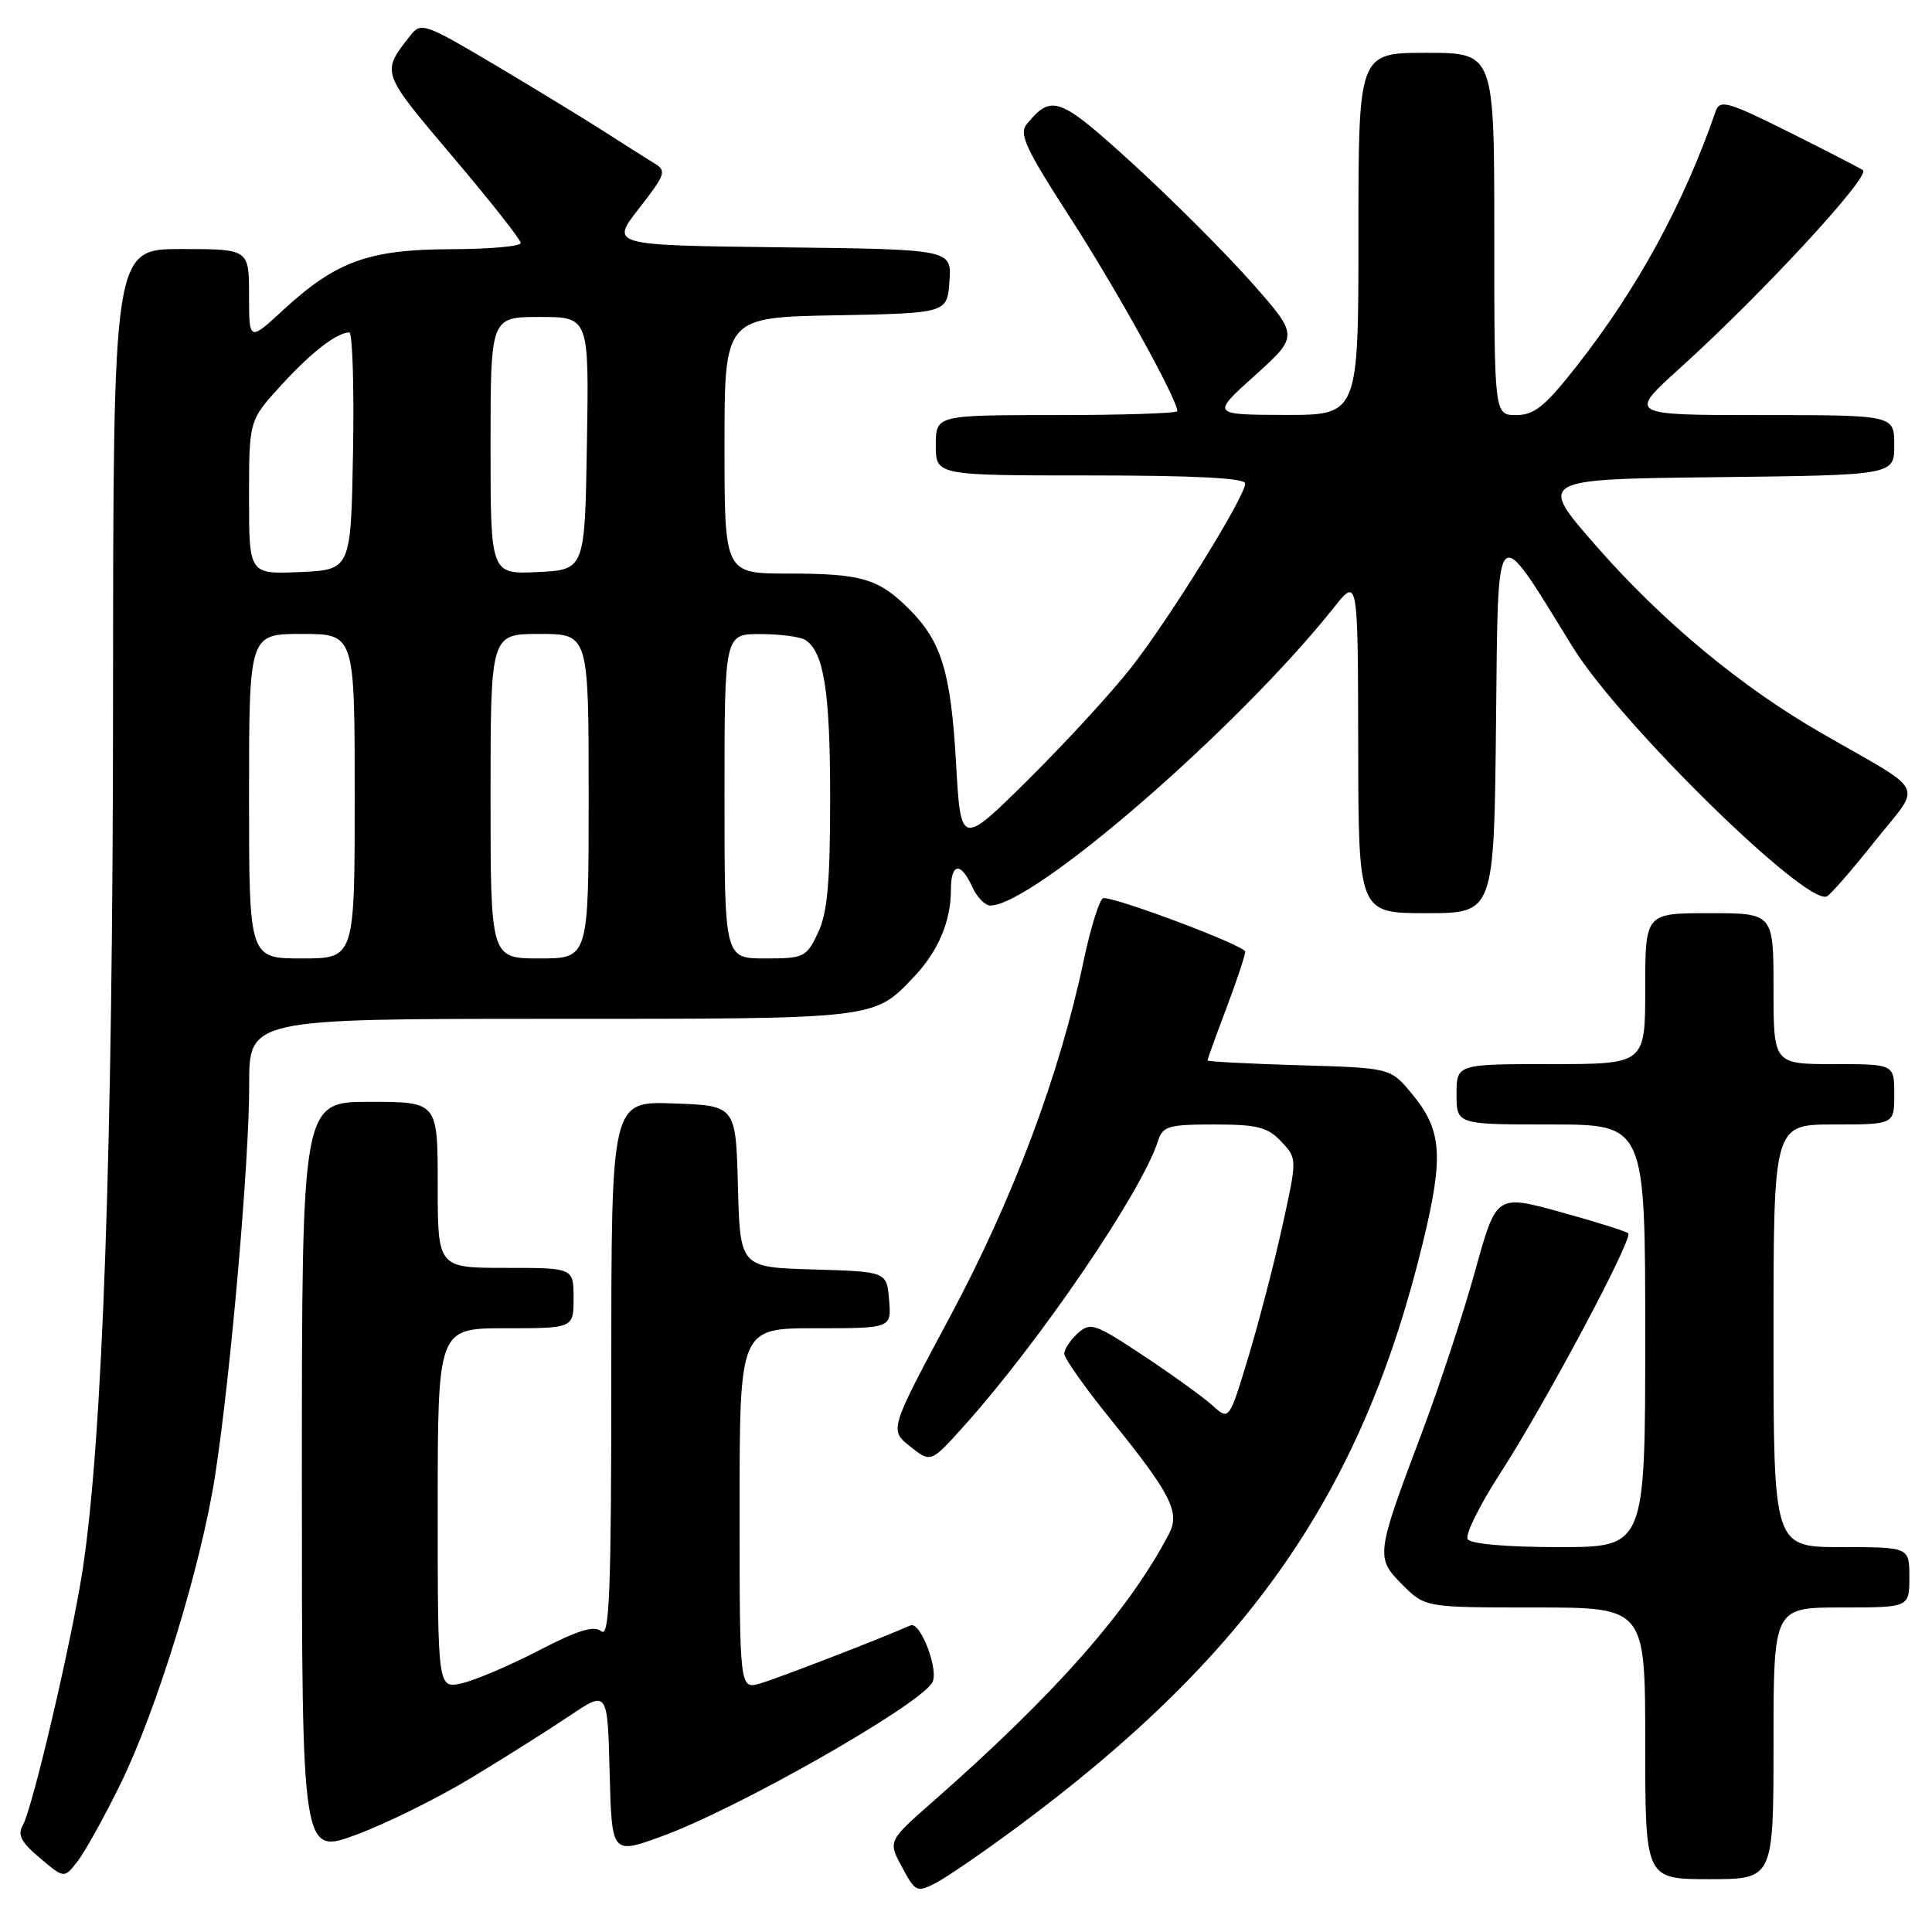 <?xml version="1.0" encoding="UTF-8" standalone="no"?>
<!DOCTYPE svg PUBLIC "-//W3C//DTD SVG 1.1//EN" "http://www.w3.org/Graphics/SVG/1.1/DTD/svg11.dtd" >
<svg xmlns="http://www.w3.org/2000/svg" xmlns:xlink="http://www.w3.org/1999/xlink" version="1.1" viewBox="0 0 256 256">
 <g >
 <path fill="currentColor"
d=" M 134.88 242.03 C 165.58 219.26 180.54 197.69 188.56 164.57 C 191.34 153.09 191.07 149.71 187.02 144.85 C 184.22 141.50 184.22 141.50 172.11 141.15 C 165.45 140.95 160.00 140.67 160.00 140.51 C 160.00 140.36 161.12 137.25 162.50 133.60 C 163.88 129.94 165.00 126.57 165.00 126.10 C 165.00 125.33 148.27 119.00 146.22 119.00 C 145.74 119.00 144.56 122.71 143.60 127.25 C 140.39 142.47 134.26 158.80 125.89 174.45 C 117.85 189.47 117.85 189.47 120.59 191.66 C 123.34 193.84 123.34 193.84 127.67 189.02 C 137.76 177.80 151.31 157.91 153.44 151.18 C 154.06 149.22 154.83 149.00 160.89 149.00 C 166.61 149.00 167.98 149.35 169.77 151.26 C 171.89 153.51 171.89 153.51 169.91 162.51 C 168.82 167.45 166.79 175.26 165.40 179.86 C 162.87 188.22 162.87 188.22 160.68 186.25 C 159.48 185.16 155.37 182.19 151.55 179.66 C 145.05 175.35 144.48 175.16 142.80 176.68 C 141.81 177.58 141.01 178.80 141.03 179.40 C 141.04 180.01 143.78 183.88 147.11 188.00 C 155.17 197.97 156.40 200.38 154.89 203.26 C 149.56 213.44 139.77 224.53 123.58 238.75 C 117.66 243.95 117.66 243.95 119.52 247.40 C 121.30 250.71 121.49 250.80 124.02 249.49 C 125.47 248.74 130.36 245.38 134.88 242.03 Z  M 15.91 236.50 C 20.77 226.62 26.63 207.56 28.50 195.54 C 30.55 182.32 33.04 153.84 33.02 143.75 C 33.00 135.00 33.00 135.00 73.05 135.00 C 116.49 135.00 115.75 135.09 121.19 129.34 C 124.32 126.02 126.00 122.05 126.00 117.93 C 126.00 114.34 127.29 114.14 128.82 117.50 C 129.44 118.88 130.53 119.99 131.23 119.99 C 136.99 119.93 164.03 96.48 176.75 80.50 C 179.93 76.50 179.93 76.50 179.97 98.75 C 180.00 121.00 180.00 121.00 188.98 121.00 C 197.97 121.00 197.97 121.00 198.23 95.88 C 198.53 68.22 197.94 68.80 208.40 85.75 C 214.58 95.76 239.12 119.86 242.04 118.79 C 242.48 118.63 245.33 115.36 248.38 111.53 C 254.72 103.56 255.58 105.33 241.29 97.10 C 230.69 91.01 220.18 82.27 211.47 72.31 C 203.77 63.50 203.77 63.50 227.39 63.23 C 251.00 62.96 251.00 62.96 251.00 58.98 C 251.00 55.00 251.00 55.00 233.36 55.00 C 215.71 55.00 215.71 55.00 222.61 48.77 C 233.34 39.08 247.82 23.43 246.86 22.56 C 246.66 22.38 242.33 20.14 237.23 17.59 C 228.95 13.46 227.89 13.15 227.34 14.73 C 223.10 27.01 216.93 38.32 208.89 48.54 C 204.73 53.84 203.30 55.00 200.91 55.00 C 198.00 55.00 198.00 55.00 198.00 31.00 C 198.00 7.00 198.00 7.00 189.00 7.00 C 180.00 7.00 180.00 7.00 180.00 31.00 C 180.00 55.00 180.00 55.00 170.25 54.98 C 160.50 54.95 160.50 54.95 166.30 49.73 C 172.10 44.50 172.10 44.50 165.80 37.38 C 162.33 33.47 155.26 26.40 150.09 21.68 C 140.34 12.80 139.37 12.44 136.06 16.43 C 134.98 17.73 135.88 19.67 141.80 28.83 C 147.89 38.26 156.00 52.90 156.00 54.48 C 156.00 54.76 148.80 55.00 140.00 55.00 C 124.00 55.00 124.00 55.00 124.00 59.00 C 124.00 63.00 124.00 63.00 144.50 63.00 C 158.33 63.00 165.00 63.35 165.00 64.06 C 165.00 65.79 154.95 82.01 149.85 88.50 C 147.26 91.80 141.13 98.47 136.23 103.32 C 127.31 112.15 127.31 112.15 126.68 101.10 C 125.99 88.99 124.75 84.96 120.39 80.63 C 116.38 76.66 114.12 76.00 104.43 76.00 C 96.00 76.00 96.00 76.00 96.00 59.03 C 96.00 42.05 96.00 42.05 110.75 41.78 C 125.50 41.50 125.50 41.50 125.81 37.27 C 126.11 33.04 126.11 33.04 103.49 32.77 C 80.86 32.50 80.86 32.50 84.68 27.61 C 88.22 23.06 88.36 22.63 86.66 21.61 C 85.66 21.00 82.73 19.15 80.17 17.50 C 77.60 15.85 71.08 11.87 65.68 8.66 C 56.35 3.12 55.78 2.91 54.41 4.66 C 50.48 9.66 50.41 9.45 59.95 20.72 C 64.93 26.59 69.00 31.76 69.00 32.20 C 69.00 32.64 64.84 33.01 59.75 33.02 C 48.89 33.05 44.53 34.62 37.56 41.05 C 33.00 45.25 33.00 45.25 33.00 39.13 C 33.00 33.00 33.00 33.00 24.00 33.00 C 15.00 33.00 15.00 33.00 14.98 92.75 C 14.96 151.91 13.61 190.64 10.95 208.00 C 9.52 217.37 4.30 239.66 3.02 241.86 C 2.29 243.13 2.80 244.11 5.29 246.20 C 8.50 248.91 8.50 248.91 10.23 246.70 C 11.19 245.49 13.74 240.90 15.91 236.50 Z  M 235.00 231.00 C 235.00 213.00 235.00 213.00 244.00 213.00 C 253.00 213.00 253.00 213.00 253.00 209.00 C 253.00 205.00 253.00 205.00 244.00 205.00 C 235.00 205.00 235.00 205.00 235.00 177.00 C 235.00 149.00 235.00 149.00 243.00 149.00 C 251.00 149.00 251.00 149.00 251.00 145.00 C 251.00 141.00 251.00 141.00 243.00 141.00 C 235.00 141.00 235.00 141.00 235.00 131.00 C 235.00 121.00 235.00 121.00 226.50 121.00 C 218.00 121.00 218.00 121.00 218.00 131.00 C 218.00 141.00 218.00 141.00 205.50 141.00 C 193.00 141.00 193.00 141.00 193.00 145.00 C 193.00 149.00 193.00 149.00 205.50 149.00 C 218.00 149.00 218.00 149.00 218.00 177.00 C 218.00 205.00 218.00 205.00 206.56 205.00 C 199.63 205.00 194.86 204.58 194.47 203.95 C 194.11 203.37 196.06 199.43 198.80 195.20 C 204.71 186.07 216.43 164.09 215.75 163.42 C 215.49 163.16 211.45 161.89 206.77 160.60 C 198.27 158.26 198.27 158.26 195.47 168.38 C 193.93 173.95 190.75 183.62 188.39 189.88 C 182.29 206.06 182.25 206.40 185.84 210.00 C 188.85 213.00 188.85 213.00 203.42 213.00 C 218.00 213.00 218.00 213.00 218.00 231.00 C 218.00 249.00 218.00 249.00 226.50 249.00 C 235.00 249.00 235.00 249.00 235.00 231.00 Z  M 62.50 235.54 C 66.90 232.88 72.75 229.18 75.50 227.34 C 80.50 223.98 80.50 223.98 80.78 234.85 C 81.06 245.73 81.06 245.73 87.67 243.33 C 97.63 239.72 121.58 226.11 123.52 222.97 C 124.47 221.42 121.97 214.79 120.65 215.37 C 116.81 217.08 103.06 222.39 100.75 223.06 C 98.00 223.86 98.00 223.86 98.00 199.93 C 98.00 176.00 98.00 176.00 108.06 176.00 C 118.12 176.00 118.12 176.00 117.81 172.25 C 117.50 168.50 117.50 168.50 107.78 168.21 C 98.07 167.93 98.07 167.93 97.78 157.21 C 97.50 146.50 97.50 146.50 89.25 146.21 C 81.00 145.92 81.00 145.92 81.00 181.58 C 81.00 210.80 80.76 217.05 79.69 216.16 C 78.72 215.35 76.63 215.99 71.44 218.67 C 67.63 220.65 63.04 222.61 61.25 223.03 C 58.00 223.79 58.00 223.79 58.00 199.89 C 58.00 176.00 58.00 176.00 67.00 176.00 C 76.00 176.00 76.00 176.00 76.00 172.00 C 76.00 168.00 76.00 168.00 67.00 168.00 C 58.00 168.00 58.00 168.00 58.00 157.00 C 58.00 146.00 58.00 146.00 49.00 146.00 C 40.00 146.00 40.00 146.00 40.00 195.90 C 40.00 245.80 40.00 245.80 47.25 243.09 C 51.24 241.61 58.10 238.21 62.50 235.54 Z  M 33.00 105.50 C 33.00 84.00 33.00 84.00 40.00 84.00 C 47.00 84.00 47.00 84.00 47.00 105.50 C 47.00 127.00 47.00 127.00 40.00 127.00 C 33.00 127.00 33.00 127.00 33.00 105.50 Z  M 65.00 105.50 C 65.00 84.00 65.00 84.00 71.50 84.00 C 78.00 84.00 78.00 84.00 78.00 105.50 C 78.00 127.00 78.00 127.00 71.50 127.00 C 65.00 127.00 65.00 127.00 65.00 105.50 Z  M 96.00 105.50 C 96.00 84.00 96.00 84.00 100.75 84.02 C 103.36 84.02 106.03 84.37 106.69 84.79 C 109.17 86.36 110.00 91.60 110.00 105.66 C 110.00 116.97 109.64 120.95 108.39 123.60 C 106.85 126.85 106.53 127.00 101.39 127.00 C 96.00 127.00 96.00 127.00 96.00 105.50 Z  M 33.00 65.91 C 33.00 55.72 33.00 55.72 37.20 51.11 C 41.17 46.75 44.55 44.11 46.28 44.04 C 46.70 44.02 46.93 51.09 46.78 59.75 C 46.50 75.50 46.50 75.50 39.75 75.80 C 33.00 76.09 33.00 76.09 33.00 65.91 Z  M 65.00 59.05 C 65.00 42.00 65.00 42.00 71.52 42.00 C 78.05 42.00 78.05 42.00 77.77 58.75 C 77.50 75.50 77.50 75.50 71.25 75.80 C 65.00 76.10 65.00 76.10 65.00 59.05 Z "/>
</g>
</svg>